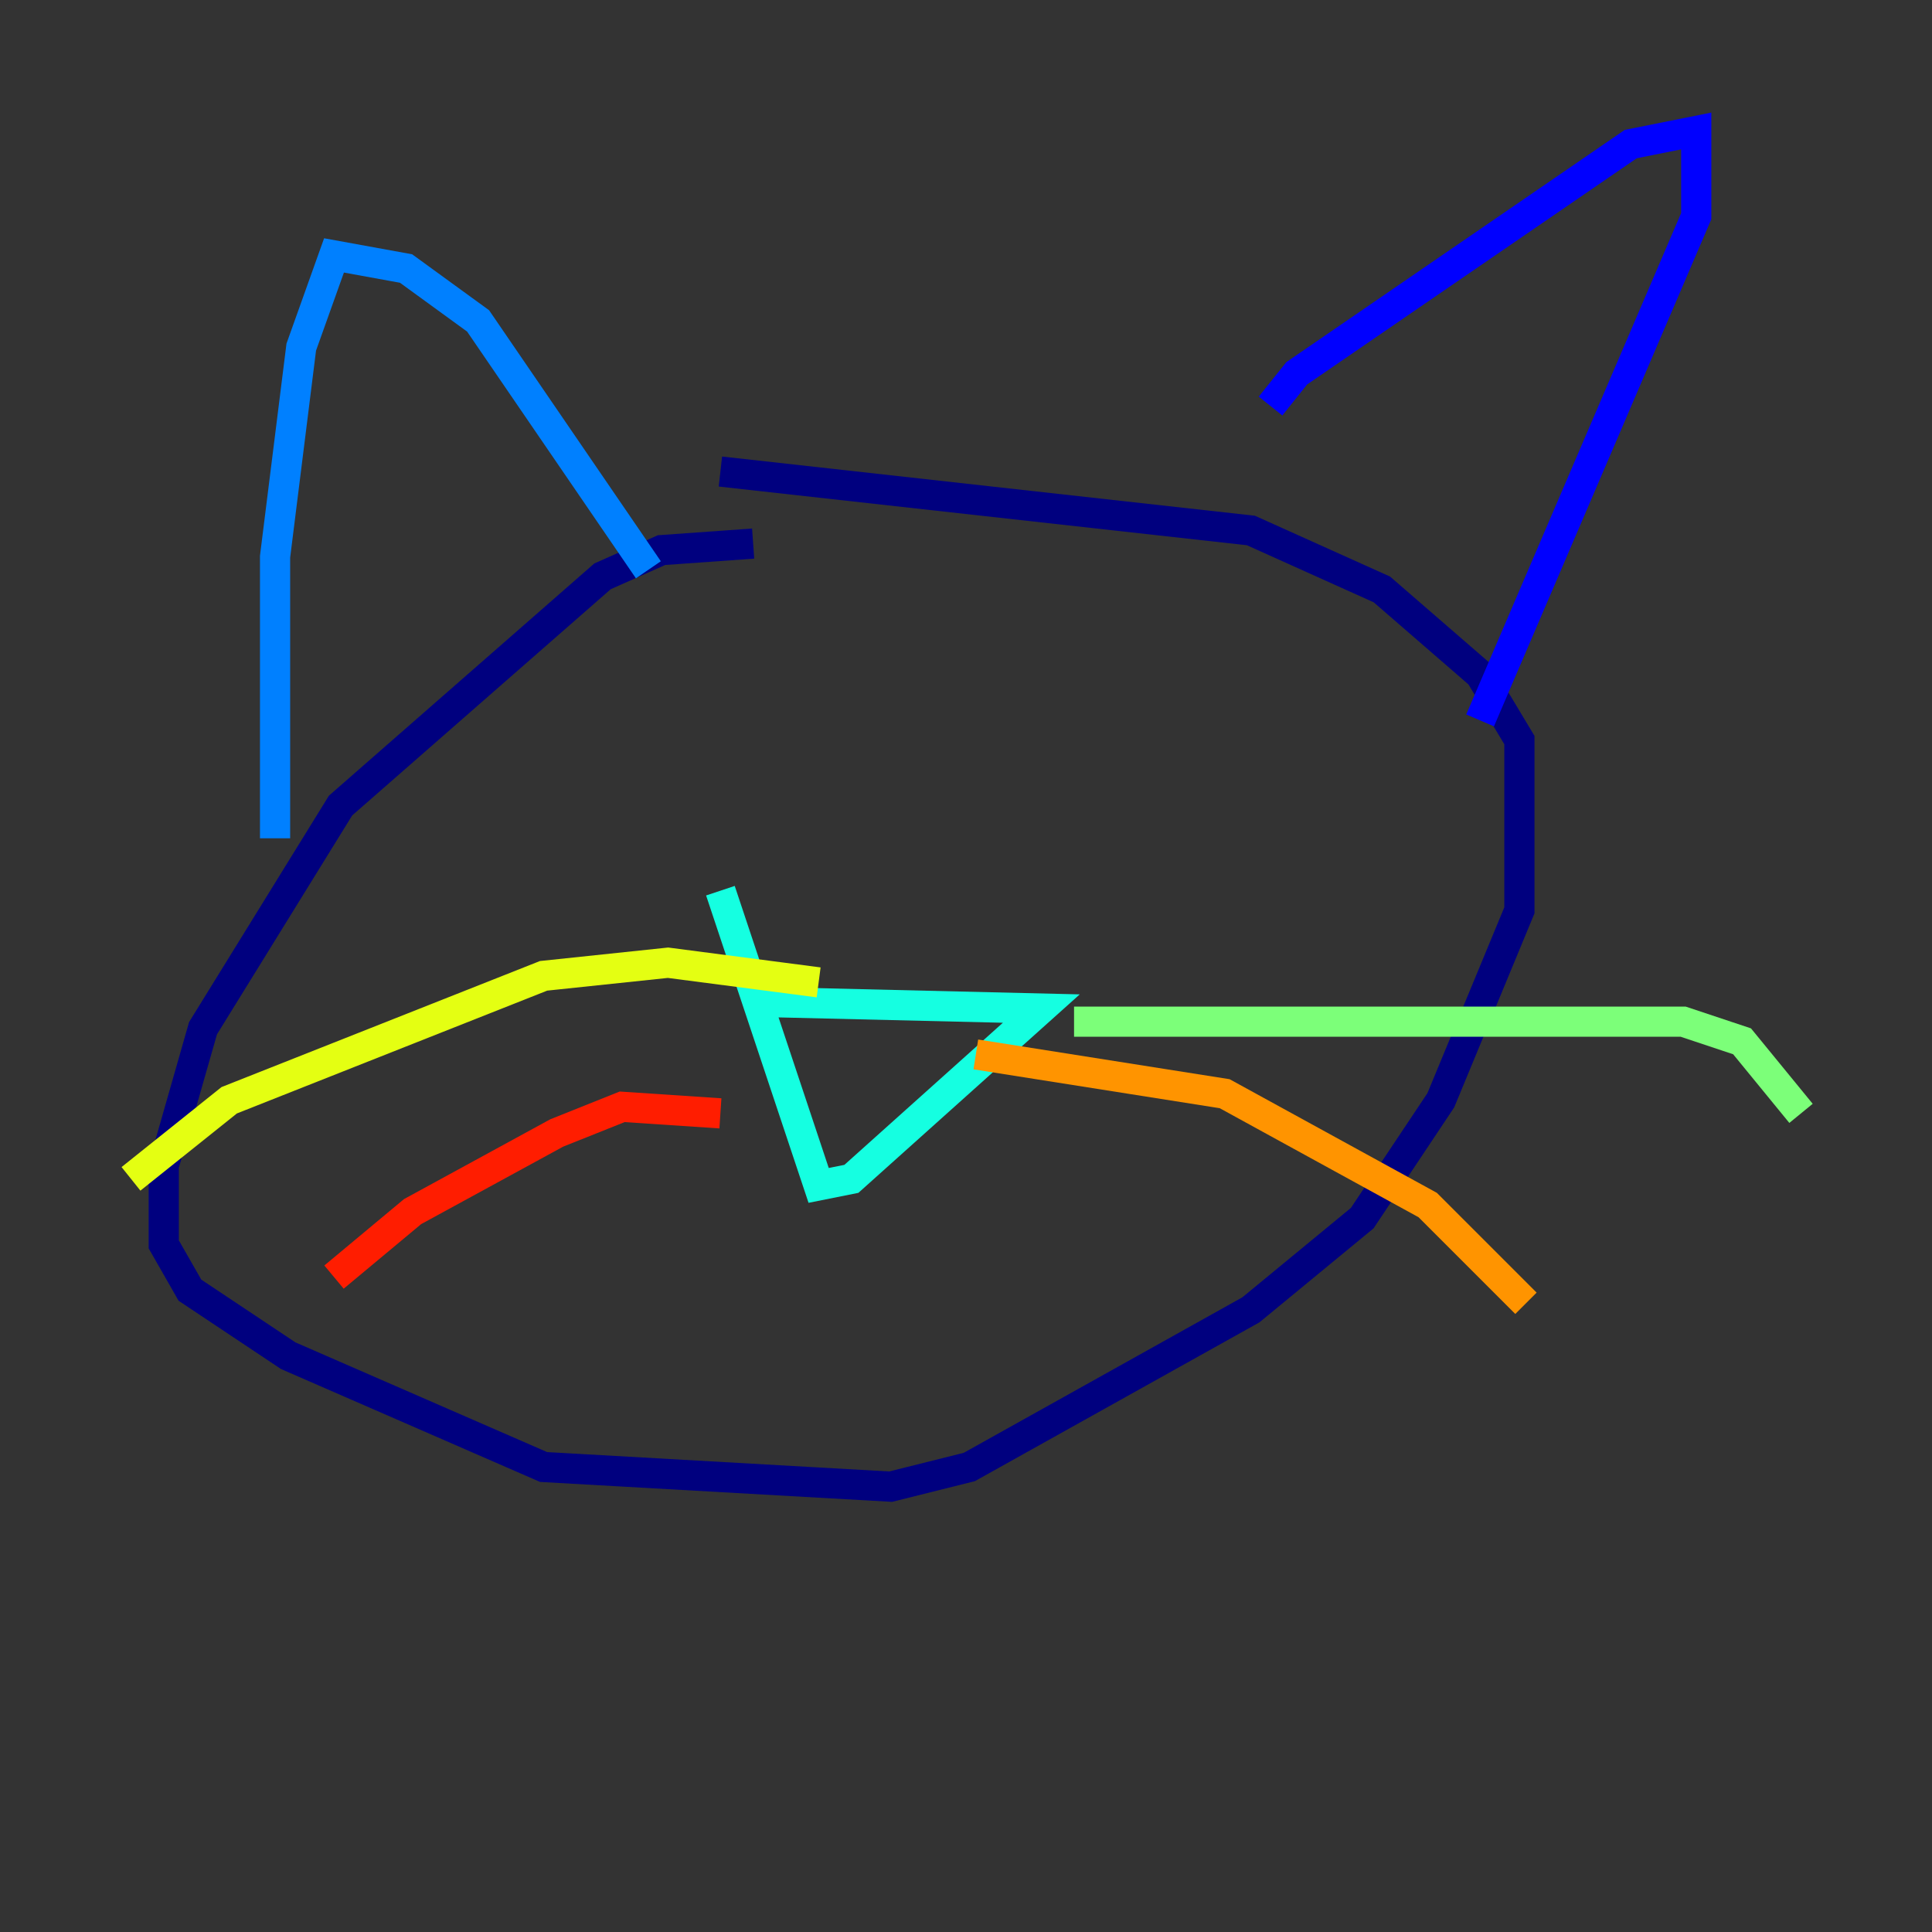 <?xml version="1.0" encoding="utf-8" ?>
<svg baseProfile="tiny" height="128" version="1.2" viewBox="0,0,128,128" width="128" xmlns="http://www.w3.org/2000/svg" xmlns:ev="http://www.w3.org/2001/xml-events" xmlns:xlink="http://www.w3.org/1999/xlink"><rect x="0" y="0" width="128" height="128" fill="#333333" stroke="none"/><defs /><polyline fill="none" points="49.898,36.014 43.824,36.447 39.919,38.183 22.563,53.37 13.451,68.122 10.848,77.234 10.848,82.441 12.583,85.478 19.091,89.817 36.014,97.193 59.01,98.495 64.217,97.193 82.875,86.78 90.251,80.705 95.458,72.895 100.664,60.312 100.664,49.031 98.061,44.691 91.552,39.051 82.875,35.146 47.729,31.241" stroke="#00007f" stroke-width="2" /><polyline fill="none" points="84.176,26.902 85.912,24.732 108.041,9.546 112.38,8.678 112.38,14.319 98.061,47.729" stroke="#0000ff" stroke-width="2" /><polyline fill="none" points="42.956,37.749 31.675,21.261 26.902,17.79 22.129,16.922 19.959,22.997 18.224,36.881 18.224,55.539" stroke="#0080ff" stroke-width="2" /><polyline fill="none" points="50.766,66.386 68.99,66.82 56.407,78.102 54.237,78.536 47.729,59.01" stroke="#15ffe1" stroke-width="2" /><polyline fill="none" points="71.159,67.688 111.512,67.688 115.417,68.99 119.322,73.763" stroke="#7cff79" stroke-width="2" /><polyline fill="none" points="54.237,65.085 44.258,63.783 36.014,64.651 15.186,72.895 8.678,78.102" stroke="#e4ff12" stroke-width="2" /><polyline fill="none" points="64.651,69.858 81.139,72.461 94.59,79.837 101.098,86.346" stroke="#ff9400" stroke-width="2" /><polyline fill="none" points="47.729,73.763 41.22,73.329 36.881,75.064 27.336,80.271 22.129,84.61" stroke="#ff1d00" stroke-width="2" /><polyline fill="none" points="75.932,53.803 75.932,53.803" stroke="#7f0000" stroke-width="2" /></svg>